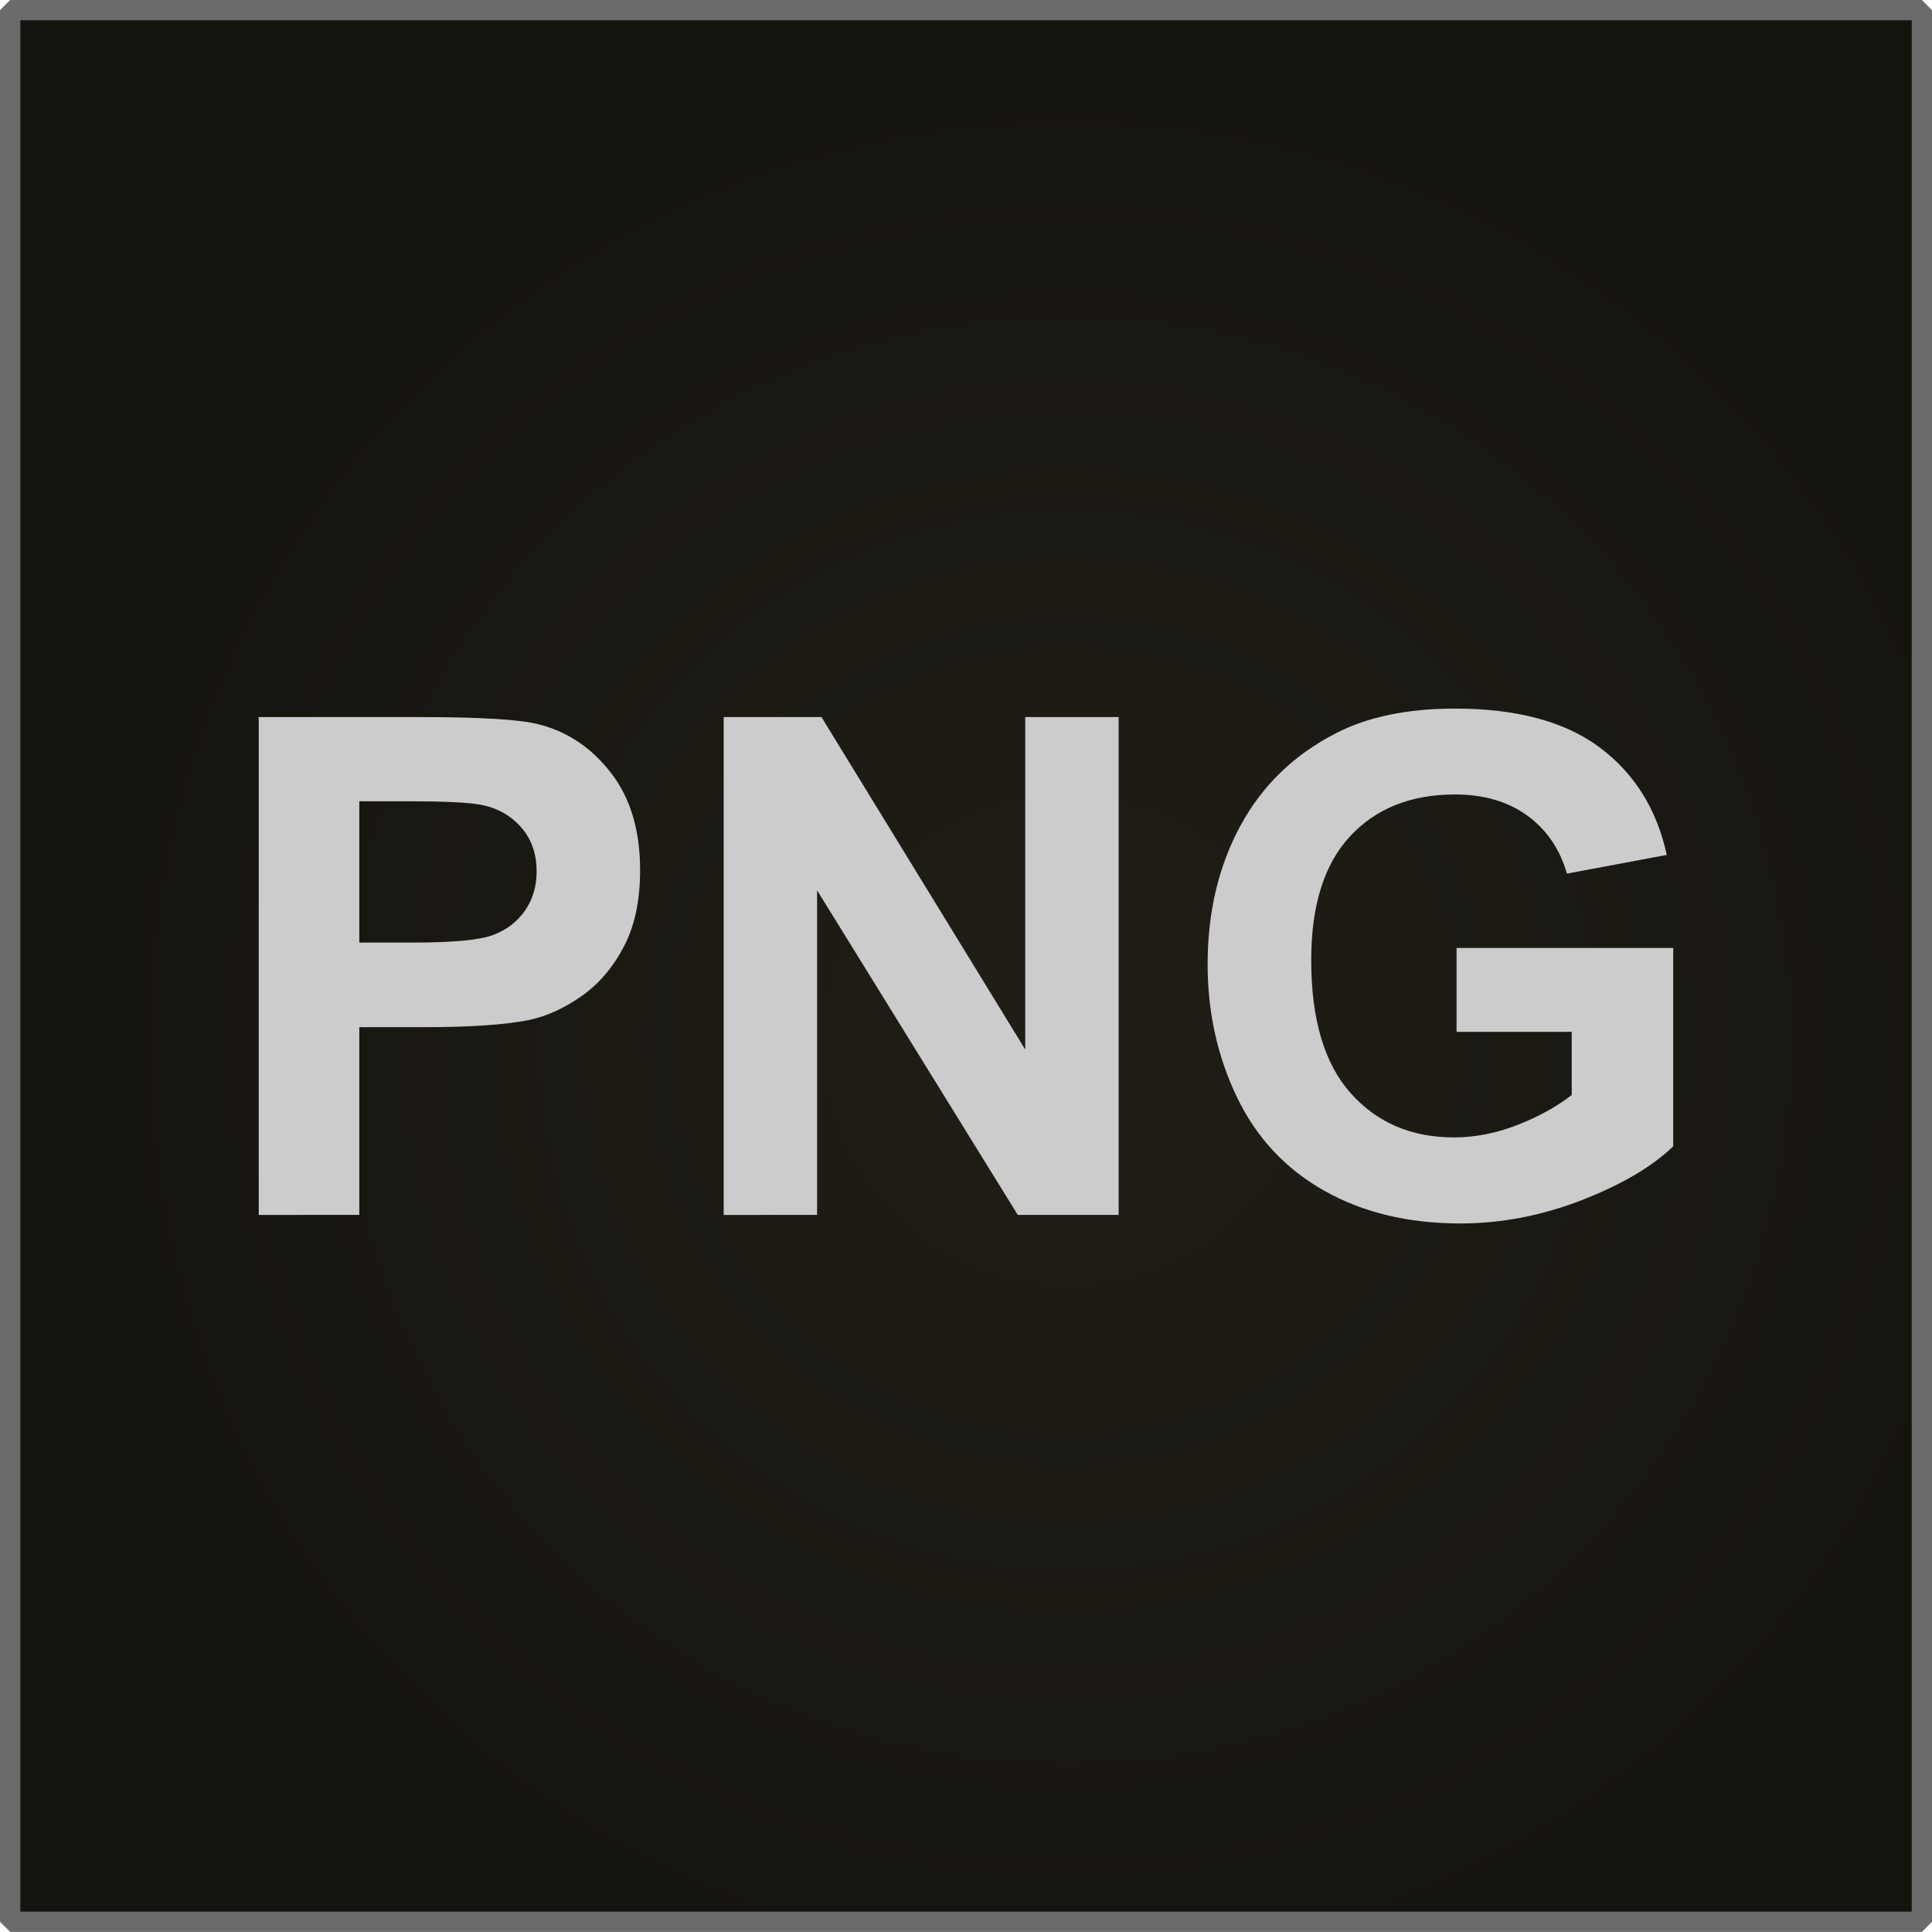 <?xml version="1.0" encoding="utf-8"?>
<!-- Generator: Adobe Illustrator 16.0.0, SVG Export Plug-In . SVG Version: 6.00 Build 0)  -->
<!DOCTYPE svg PUBLIC "-//W3C//DTD SVG 1.1//EN" "http://www.w3.org/Graphics/SVG/1.1/DTD/svg11.dtd">
<svg version="1.1"
	 id="svg2" xmlns:dc="http://purl.org/dc/elements/1.1/" xmlns:cc="http://creativecommons.org/ns#" xmlns:rdf="http://www.w3.org/1999/02/22-rdf-syntax-ns#" xmlns:svg="http://www.w3.org/2000/svg" xmlns:sodipodi="http://sodipodi.sourceforge.net/DTD/sodipodi-0.dtd" xmlns:inkscape="http://www.inkscape.org/namespaces/inkscape" sodipodi:docname="url-icon.svg" inkscape:version="0.48.2 r9819"
	 xmlns="http://www.w3.org/2000/svg" xmlns:xlink="http://www.w3.org/1999/xlink" x="0px" y="0px" width="50px" height="50px"
	 viewBox="0 0 50 50" enable-background="new 0 0 50 50" xml:space="preserve">
<radialGradient id="path2999_1_" cx="14152.953" cy="-10393.129" r="309.26" gradientTransform="matrix(0.081 0 0 -0.081 -1118.761 -814.915)" gradientUnits="userSpaceOnUse">
	<stop  offset="0" style="stop-color:#211E17"/>
	<stop  offset="1" style="stop-color:#16140F"/>
</radialGradient>
<path id="path2999" inkscape:connector-curvature="0" fill="url(#path2999_1_)" stroke="#6B6B6B" stroke-width="0.525" stroke-miterlimit="1" d="
	M0.263,49.736c16.492,0,32.983,0,49.475,0c0-16.49,0-32.982,0-49.474c-16.491,0-32.983,0-49.475,0
	C0.263,16.754,0.263,33.246,0.263,49.736z"/>
<g>
	<path fill="#CCCCCC" d="M6.696,31.441V18.558h4.175c1.582,0,2.613,0.064,3.094,0.193c0.738,0.193,1.357,0.613,1.855,1.261
		s0.746,1.484,0.746,2.51c0,0.791-0.143,1.456-0.43,1.995s-0.652,0.962-1.096,1.27c-0.441,0.308-0.891,0.512-1.348,0.611
		c-0.621,0.123-1.521,0.185-2.699,0.185H9.299v4.859H6.696z M9.299,20.737v3.656h1.424c1.025,0,1.711-0.067,2.057-0.202
		s0.615-0.346,0.813-0.633c0.195-0.287,0.295-0.621,0.295-1.002c0-0.469-0.139-0.855-0.414-1.16s-0.623-0.495-1.045-0.571
		c-0.311-0.059-0.936-0.088-1.873-0.088H9.299z"/>
	<path fill="#CCCCCC" d="M18.729,31.441V18.558h2.531l5.273,8.604v-8.604h2.417v12.884h-2.61l-5.194-8.401v8.401H18.729z"/>
	<path fill="#CCCCCC" d="M37.696,26.705v-2.171h5.607v5.132c-0.545,0.527-1.335,0.992-2.368,1.394
		c-1.035,0.401-2.082,0.603-3.143,0.603c-1.348,0-2.522-0.283-3.524-0.849s-1.755-1.374-2.259-2.426s-0.756-2.195-0.756-3.432
		c0-1.342,0.281-2.534,0.844-3.577s1.386-1.843,2.47-2.399c0.826-0.428,1.854-0.642,3.085-0.642c1.6,0,2.849,0.335,3.748,1.006
		s1.479,1.599,1.736,2.782l-2.584,0.483c-0.182-0.633-0.523-1.133-1.023-1.499c-0.502-0.366-1.127-0.549-1.877-0.549
		c-1.137,0-2.041,0.36-2.711,1.081c-0.672,0.721-1.007,1.79-1.007,3.208c0,1.529,0.34,2.676,1.02,3.44s1.57,1.146,2.672,1.146
		c0.545,0,1.091-0.106,1.64-0.32c0.547-0.214,1.018-0.473,1.41-0.777v-1.635H37.696z"/>
</g>
</svg>
